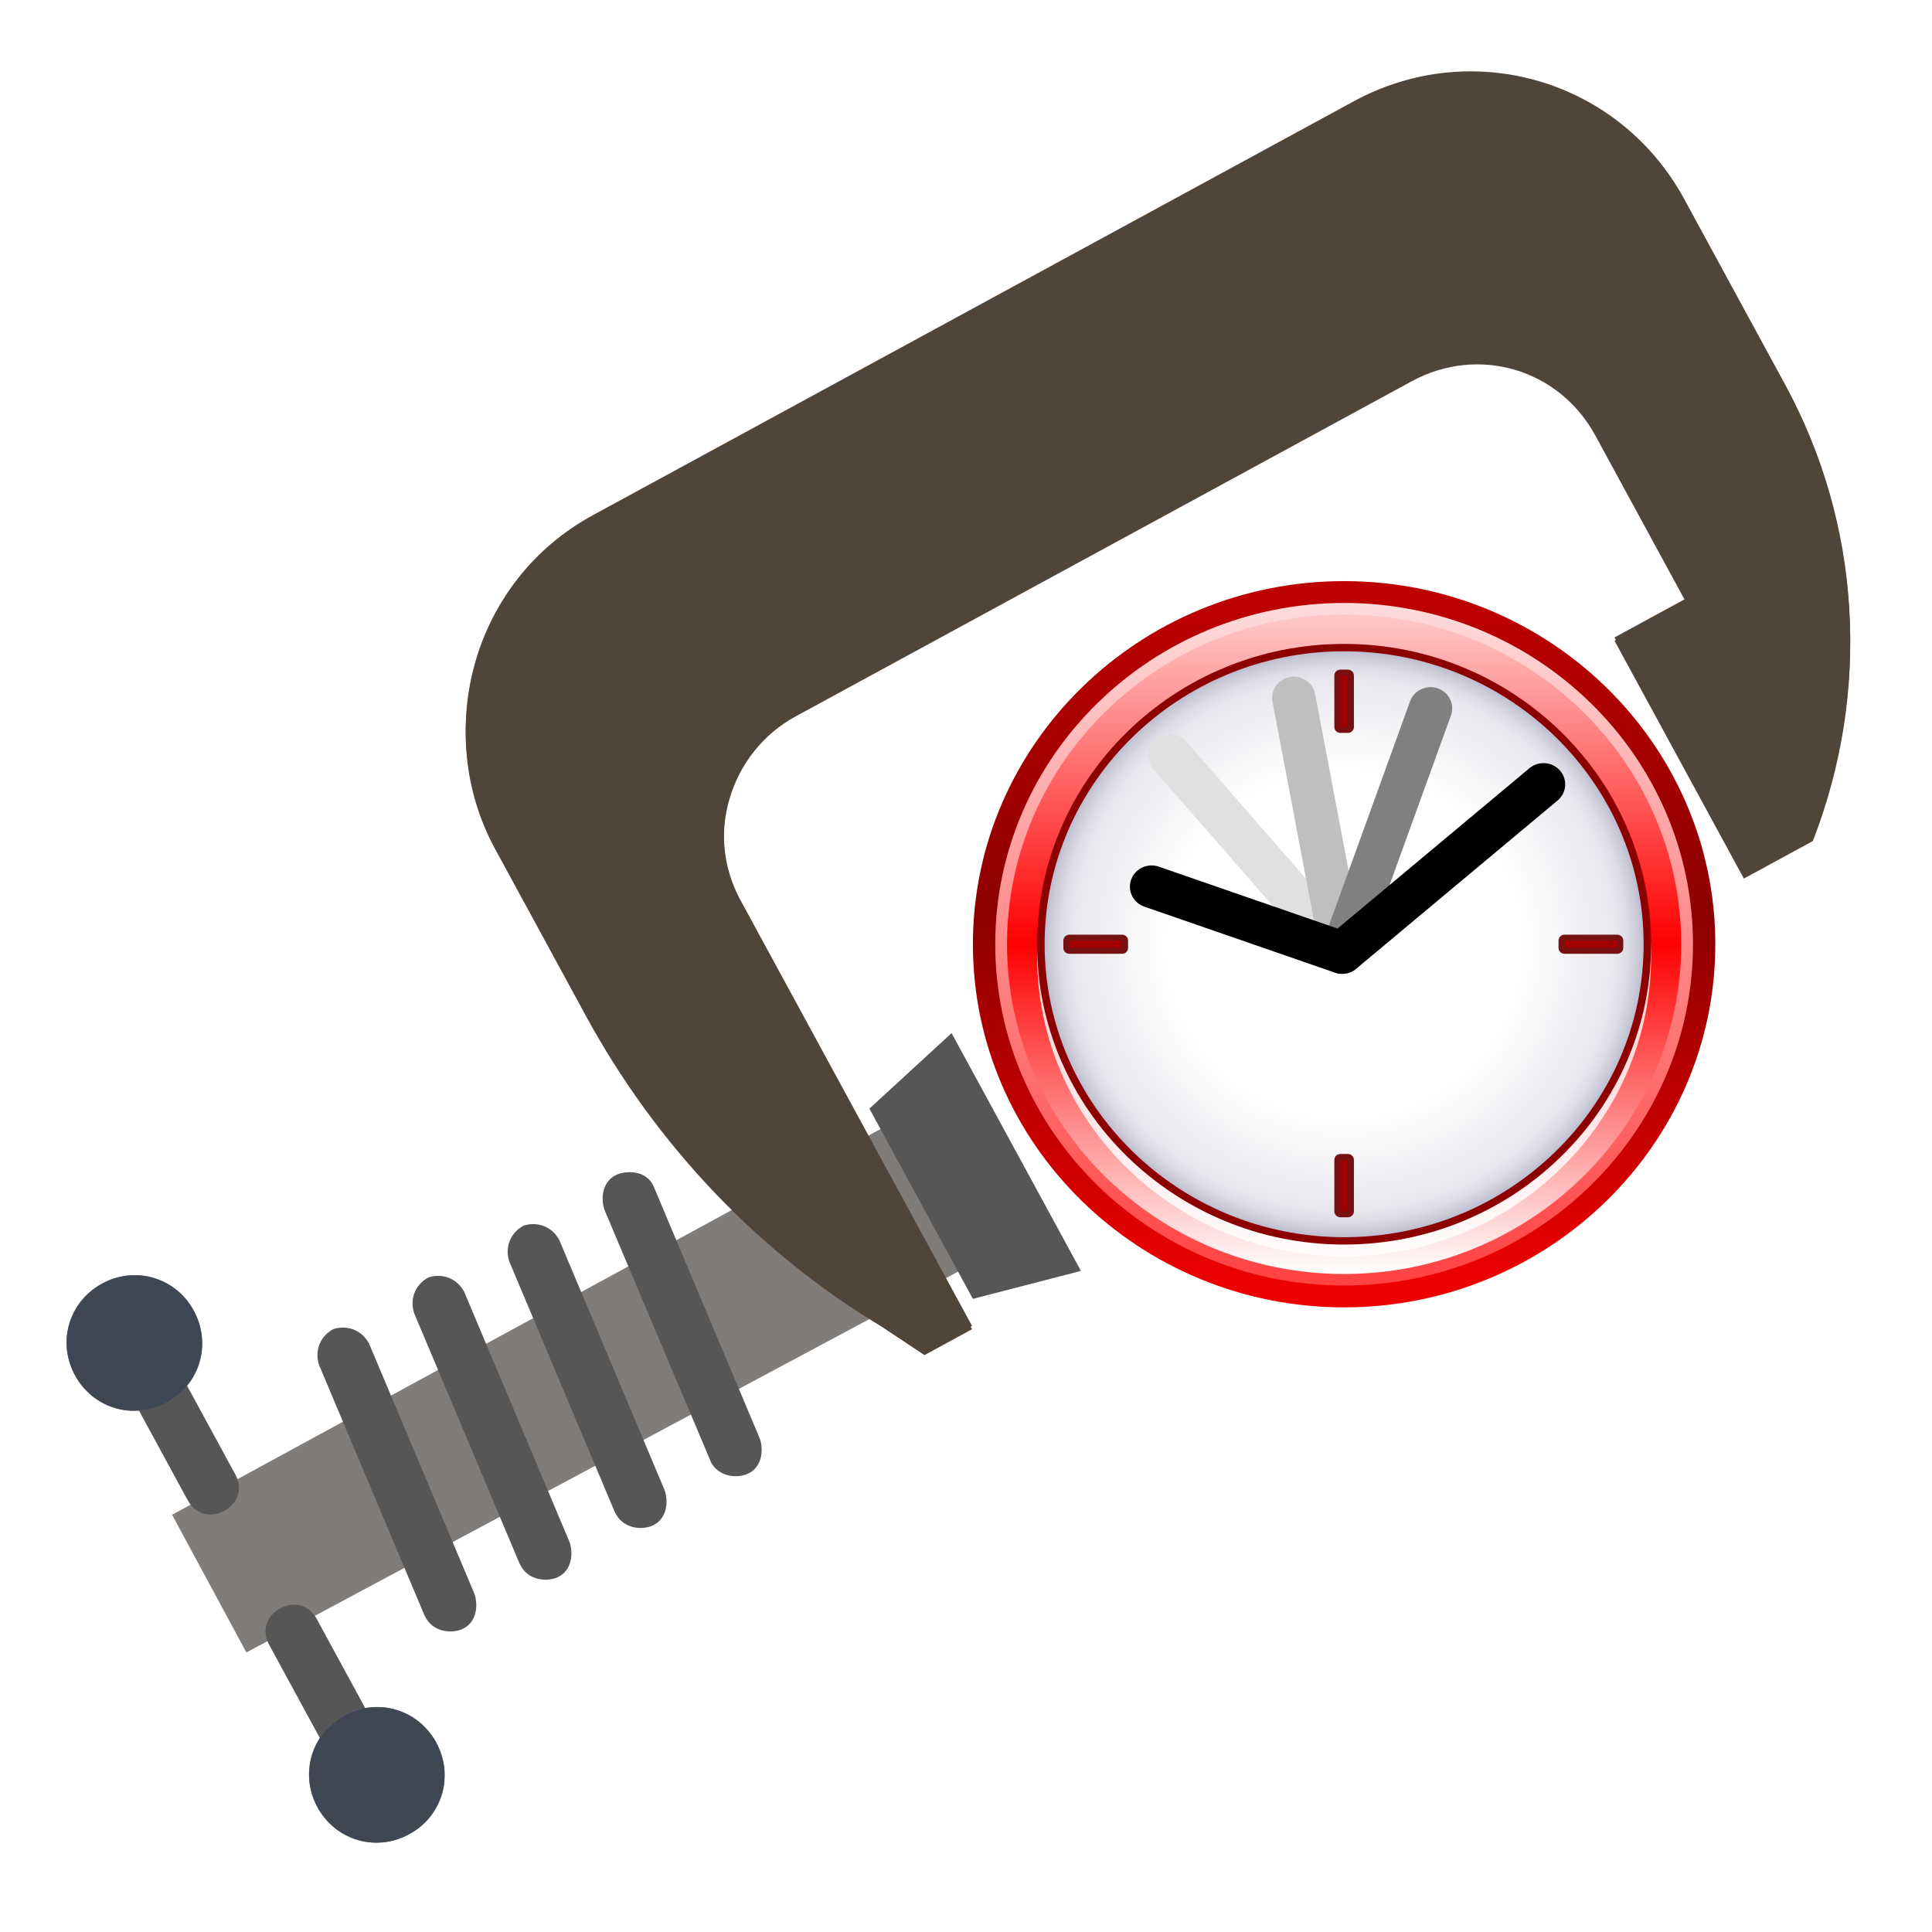 <?xml version="1.0" encoding="UTF-8" standalone="no"?>
<!-- Generator: Adobe Illustrator 19.0.0, SVG Export Plug-In . SVG Version: 6.00 Build 0)  -->

<svg
   xmlns:dc="http://purl.org/dc/elements/1.1/"
   xmlns:cc="http://creativecommons.org/ns#"
   xmlns:rdf="http://www.w3.org/1999/02/22-rdf-syntax-ns#"
   xmlns:svg="http://www.w3.org/2000/svg"
   xmlns="http://www.w3.org/2000/svg"
   xmlns:sodipodi="http://sodipodi.sourceforge.net/DTD/sodipodi-0.dtd"
   xmlns:inkscape="http://www.inkscape.org/namespaces/inkscape"
   version="1.1"
   id="Layer_1"
   x="0px"
   y="0px"
   viewBox="0 0 630 630"
   xml:space="preserve"
   sodipodi:docname="construction.svg"
   width="630"
   height="630"
   inkscape:version="0.92.2 5c3e80d, 2017-08-06"><defs
     id="defs69"><linearGradient
       id="P1_1_"
       gradientUnits="userSpaceOnUse"
       x1="23.716"
       y1="-152.431"
       x2="23.716"
       y2="37.344"
       gradientTransform="matrix(1.252,0,0,-1.252,98.798,56.099)"><stop
         offset="0.006"
         style="stop-color:#ED0000"
         id="stop988" /><stop
         offset="0.545"
         style="stop-color:#8D0000"
         id="stop990" /><stop
         offset="1"
         style="stop-color:#BD0000"
         id="stop992" /></linearGradient><linearGradient
       id="P2_1_"
       gradientUnits="userSpaceOnUse"
       x1="23.715"
       y1="-152.414"
       x2="23.715"
       y2="37.366"
       gradientTransform="matrix(1.252,0,0,-1.252,98.798,56.099)"><stop
         offset="0.006"
         style="stop-color:#FF4242"
         id="stop996" /><stop
         offset="0.573"
         style="stop-color:#FF9494"
         id="stop998" /><stop
         offset="1"
         style="stop-color:#FFDCDC"
         id="stop1000" /></linearGradient><linearGradient
       id="P3_1_"
       gradientUnits="userSpaceOnUse"
       x1="23.716"
       y1="-148.587"
       x2="23.716"
       y2="33.503"
       gradientTransform="matrix(1.252,0,0,-1.252,98.798,56.099)"><stop
         offset="0"
         style="stop-color:#FFFFFF"
         id="stop1004" /><stop
         offset="0.5"
         style="stop-color:#FF0000"
         id="stop1006" /><stop
         offset="1"
         style="stop-color:#FFC9C9"
         id="stop1008" /></linearGradient><radialGradient
       id="P6_1_"
       cx="-13.762"
       cy="-108.697"
       r="57.022"
       gradientTransform="matrix(1.777,0,0,-1.777,152.953,-64.959)"
       gradientUnits="userSpaceOnUse"><stop
         offset="0.601"
         style="stop-color:#FFFFFF"
         id="stop1014" /><stop
         offset="0.876"
         style="stop-color:#EAEAF0"
         id="stop1016" /><stop
         offset="0.914"
         style="stop-color:#E6E6ED"
         id="stop1018" /><stop
         offset="0.95"
         style="stop-color:#DBDBE5"
         id="stop1020" /><stop
         offset="0.985"
         style="stop-color:#C8C8D7"
         id="stop1022" /><stop
         offset="1"
         style="stop-color:#BDBDCF"
         id="stop1024" /></radialGradient><filter
       style="color-interpolation-filters:sRGB"
       inkscape:label="Color Shift"
       id="filter6394"><feColorMatrix
         type="hueRotate"
         values="196"
         result="color1"
         id="feColorMatrix6390" /><feColorMatrix
         type="saturate"
         values="0.94"
         result="fbSourceGraphic"
         id="feColorMatrix6392" /><feColorMatrix
         result="fbSourceGraphicAlpha"
         in="fbSourceGraphic"
         values="0 0 0 -1 0 0 0 0 -1 0 0 0 0 -1 0 0 0 0 1 0"
         id="feColorMatrix12796" /><feColorMatrix
         id="feColorMatrix12798"
         type="hueRotate"
         values="14"
         result="color1"
         in="fbSourceGraphic" /><feColorMatrix
         id="feColorMatrix12800"
         type="saturate"
         values="0.227"
         result="color2" /></filter><filter
       style="color-interpolation-filters:sRGB"
       inkscape:label="Color Shift"
       id="filter6400"><feColorMatrix
         type="hueRotate"
         values="196"
         result="color1"
         id="feColorMatrix6396" /><feColorMatrix
         type="saturate"
         values="0.94"
         result="fbSourceGraphic"
         id="feColorMatrix6398" /><feColorMatrix
         result="fbSourceGraphicAlpha"
         in="fbSourceGraphic"
         values="0 0 0 -1 0 0 0 0 -1 0 0 0 0 -1 0 0 0 0 1 0"
         id="feColorMatrix12802" /><feColorMatrix
         id="feColorMatrix12804"
         type="hueRotate"
         values="14"
         result="color1"
         in="fbSourceGraphic" /><feColorMatrix
         id="feColorMatrix12806"
         type="saturate"
         values="0.227"
         result="color2" /></filter><filter
       style="color-interpolation-filters:sRGB"
       inkscape:label="Color Shift"
       id="filter6406"><feColorMatrix
         type="hueRotate"
         values="196"
         result="color1"
         id="feColorMatrix6402" /><feColorMatrix
         type="saturate"
         values="0.94"
         result="fbSourceGraphic"
         id="feColorMatrix6404" /><feColorMatrix
         result="fbSourceGraphicAlpha"
         in="fbSourceGraphic"
         values="0 0 0 -1 0 0 0 0 -1 0 0 0 0 -1 0 0 0 0 1 0"
         id="feColorMatrix12790" /><feColorMatrix
         id="feColorMatrix12792"
         type="hueRotate"
         values="14"
         result="color1"
         in="fbSourceGraphic" /><feColorMatrix
         id="feColorMatrix12794"
         type="saturate"
         values="0.227"
         result="color2" /></filter><filter
       style="color-interpolation-filters:sRGB"
       inkscape:label="Color Shift"
       id="filter6412"><feColorMatrix
         type="hueRotate"
         values="196"
         result="color1"
         id="feColorMatrix6408" /><feColorMatrix
         type="saturate"
         values="0.94"
         result="fbSourceGraphic"
         id="feColorMatrix6410" /><feColorMatrix
         result="fbSourceGraphicAlpha"
         in="fbSourceGraphic"
         values="0 0 0 -1 0 0 0 0 -1 0 0 0 0 -1 0 0 0 0 1 0"
         id="feColorMatrix12784" /><feColorMatrix
         id="feColorMatrix12786"
         type="hueRotate"
         values="14"
         result="color1"
         in="fbSourceGraphic" /><feColorMatrix
         id="feColorMatrix12788"
         type="saturate"
         values="0.227"
         result="color2" /></filter><filter
       style="color-interpolation-filters:sRGB"
       inkscape:label="Color Shift"
       id="filter6418"><feColorMatrix
         type="hueRotate"
         values="196"
         result="color1"
         id="feColorMatrix6414" /><feColorMatrix
         type="saturate"
         values="0.94"
         result="fbSourceGraphic"
         id="feColorMatrix6416" /><feColorMatrix
         result="fbSourceGraphicAlpha"
         in="fbSourceGraphic"
         values="0 0 0 -1 0 0 0 0 -1 0 0 0 0 -1 0 0 0 0 1 0"
         id="feColorMatrix12778" /><feColorMatrix
         id="feColorMatrix12780"
         type="hueRotate"
         values="14"
         result="color1"
         in="fbSourceGraphic" /><feColorMatrix
         id="feColorMatrix12782"
         type="saturate"
         values="0.227"
         result="color2" /></filter><filter
       style="color-interpolation-filters:sRGB"
       inkscape:label="Color Shift"
       id="filter6424"><feColorMatrix
         type="hueRotate"
         values="196"
         result="color1"
         id="feColorMatrix6420" /><feColorMatrix
         type="saturate"
         values="0.94"
         result="fbSourceGraphic"
         id="feColorMatrix6422" /><feColorMatrix
         result="fbSourceGraphicAlpha"
         in="fbSourceGraphic"
         values="0 0 0 -1 0 0 0 0 -1 0 0 0 0 -1 0 0 0 0 1 0"
         id="feColorMatrix12772" /><feColorMatrix
         id="feColorMatrix12774"
         type="hueRotate"
         values="14"
         result="color1"
         in="fbSourceGraphic" /><feColorMatrix
         id="feColorMatrix12776"
         type="saturate"
         values="0.227"
         result="color2" /></filter><filter
       style="color-interpolation-filters:sRGB"
       inkscape:label="Color Shift"
       id="filter6430"><feColorMatrix
         type="hueRotate"
         values="196"
         result="color1"
         id="feColorMatrix6426" /><feColorMatrix
         type="saturate"
         values="0.94"
         result="fbSourceGraphic"
         id="feColorMatrix6428" /><feColorMatrix
         result="fbSourceGraphicAlpha"
         in="fbSourceGraphic"
         values="0 0 0 -1 0 0 0 0 -1 0 0 0 0 -1 0 0 0 0 1 0"
         id="feColorMatrix12838" /><feColorMatrix
         id="feColorMatrix12840"
         type="hueRotate"
         values="14"
         result="color1"
         in="fbSourceGraphic" /><feColorMatrix
         id="feColorMatrix12842"
         type="saturate"
         values="0.227"
         result="color2" /></filter><filter
       style="color-interpolation-filters:sRGB"
       inkscape:label="Color Shift"
       id="filter6436"><feColorMatrix
         type="hueRotate"
         values="196"
         result="color1"
         id="feColorMatrix6432" /><feColorMatrix
         type="saturate"
         values="0.94"
         result="fbSourceGraphic"
         id="feColorMatrix6434" /><feColorMatrix
         result="fbSourceGraphicAlpha"
         in="fbSourceGraphic"
         values="0 0 0 -1 0 0 0 0 -1 0 0 0 0 -1 0 0 0 0 1 0"
         id="feColorMatrix12832" /><feColorMatrix
         id="feColorMatrix12834"
         type="hueRotate"
         values="14"
         result="color1"
         in="fbSourceGraphic" /><feColorMatrix
         id="feColorMatrix12836"
         type="saturate"
         values="0.227"
         result="color2" /></filter><filter
       style="color-interpolation-filters:sRGB"
       inkscape:label="Color Shift"
       id="filter6442"><feColorMatrix
         type="hueRotate"
         values="196"
         result="color1"
         id="feColorMatrix6438" /><feColorMatrix
         type="saturate"
         values="0.94"
         result="fbSourceGraphic"
         id="feColorMatrix6440" /><feColorMatrix
         result="fbSourceGraphicAlpha"
         in="fbSourceGraphic"
         values="0 0 0 -1 0 0 0 0 -1 0 0 0 0 -1 0 0 0 0 1 0"
         id="feColorMatrix12808" /><feColorMatrix
         id="feColorMatrix12810"
         type="hueRotate"
         values="14"
         result="color1"
         in="fbSourceGraphic" /><feColorMatrix
         id="feColorMatrix12812"
         type="saturate"
         values="0.227"
         result="color2" /></filter><filter
       style="color-interpolation-filters:sRGB"
       inkscape:label="Color Shift"
       id="filter6448"><feColorMatrix
         type="hueRotate"
         values="196"
         result="color1"
         id="feColorMatrix6444" /><feColorMatrix
         type="saturate"
         values="0.94"
         result="fbSourceGraphic"
         id="feColorMatrix6446" /><feColorMatrix
         result="fbSourceGraphicAlpha"
         in="fbSourceGraphic"
         values="0 0 0 -1 0 0 0 0 -1 0 0 0 0 -1 0 0 0 0 1 0"
         id="feColorMatrix12820" /><feColorMatrix
         id="feColorMatrix12822"
         type="hueRotate"
         values="14"
         result="color1"
         in="fbSourceGraphic" /><feColorMatrix
         id="feColorMatrix12824"
         type="saturate"
         values="0.227"
         result="color2" /></filter><filter
       style="color-interpolation-filters:sRGB"
       inkscape:label="Color Shift"
       id="filter6454"><feColorMatrix
         type="hueRotate"
         values="196"
         result="color1"
         id="feColorMatrix6450" /><feColorMatrix
         type="saturate"
         values="0.94"
         result="fbSourceGraphic"
         id="feColorMatrix6452" /><feColorMatrix
         result="fbSourceGraphicAlpha"
         in="fbSourceGraphic"
         values="0 0 0 -1 0 0 0 0 -1 0 0 0 0 -1 0 0 0 0 1 0"
         id="feColorMatrix12826" /><feColorMatrix
         id="feColorMatrix12828"
         type="hueRotate"
         values="14"
         result="color1"
         in="fbSourceGraphic" /><feColorMatrix
         id="feColorMatrix12830"
         type="saturate"
         values="0.227"
         result="color2" /></filter><filter
       style="color-interpolation-filters:sRGB"
       inkscape:label="Color Shift"
       id="filter6460"><feColorMatrix
         type="hueRotate"
         values="196"
         result="color1"
         id="feColorMatrix6456" /><feColorMatrix
         type="saturate"
         values="0.94"
         result="fbSourceGraphic"
         id="feColorMatrix6458" /><feColorMatrix
         result="fbSourceGraphicAlpha"
         in="fbSourceGraphic"
         values="0 0 0 -1 0 0 0 0 -1 0 0 0 0 -1 0 0 0 0 1 0"
         id="feColorMatrix12814" /><feColorMatrix
         id="feColorMatrix12816"
         type="hueRotate"
         values="14"
         result="color1"
         in="fbSourceGraphic" /><feColorMatrix
         id="feColorMatrix12818"
         type="saturate"
         values="0.227"
         result="color2" /></filter><filter
       style="color-interpolation-filters:sRGB"
       inkscape:label="Color Shift"
       id="filter6472"><feColorMatrix
         type="hueRotate"
         values="196"
         result="color1"
         id="feColorMatrix6468" /><feColorMatrix
         type="saturate"
         values="0.94"
         result="color2"
         id="feColorMatrix6470" /></filter><filter
       style="color-interpolation-filters:sRGB"
       inkscape:label="Color Shift"
       id="filter6478"><feColorMatrix
         type="hueRotate"
         values="196"
         result="color1"
         id="feColorMatrix6474" /><feColorMatrix
         type="saturate"
         values="0.94"
         result="color2"
         id="feColorMatrix6476" /></filter><filter
       style="color-interpolation-filters:sRGB"
       inkscape:label="Color Shift"
       id="filter6484"><feColorMatrix
         type="hueRotate"
         values="196"
         result="color1"
         id="feColorMatrix6480" /><feColorMatrix
         type="saturate"
         values="0.94"
         result="color2"
         id="feColorMatrix6482" /></filter></defs><sodipodi:namedview
     pagecolor="#ffffff"
     bordercolor="#666666"
     borderopacity="1"
     objecttolerance="10"
     gridtolerance="10"
     guidetolerance="10"
     inkscape:pageopacity="0"
     inkscape:pageshadow="2"
     inkscape:window-width="1920"
     inkscape:window-height="1016"
     id="namedview67"
     showgrid="false"
     inkscape:zoom="1"
     inkscape:cx="305.02063"
     inkscape:cy="313.81353"
     inkscape:window-x="1920"
     inkscape:window-y="27"
     inkscape:window-maximized="1"
     inkscape:current-layer="g1045"
     inkscape:measure-start="272.59,289.383"
     inkscape:measure-end="242.98,300.432"
     fit-margin-top="0"
     fit-margin-left="0"
     fit-margin-right="0"
     fit-margin-bottom="0" /><g
     id="g36"
     transform="translate(-151.003,313.092)" /><g
     id="g38"
     transform="translate(-151.003,313.092)" /><g
     id="g40"
     transform="translate(-151.003,313.092)" /><g
     id="g42"
     transform="translate(-151.003,313.092)" /><g
     id="g44"
     transform="translate(-151.003,313.092)" /><g
     id="g46"
     transform="translate(-151.003,313.092)" /><g
     id="g48"
     transform="translate(-151.003,313.092)" /><g
     id="g50"
     transform="translate(-151.003,313.092)" /><g
     id="g52"
     transform="translate(-151.003,313.092)" /><g
     id="g54"
     transform="translate(-151.003,313.092)" /><g
     id="g56"
     transform="translate(-151.003,313.092)" /><g
     id="g58"
     transform="translate(-151.003,313.092)" /><g
     id="g60"
     transform="translate(-151.003,313.092)" /><g
     id="g62"
     transform="translate(-151.003,313.092)" /><g
     id="g64"
     transform="translate(-151.003,313.092)" /><g
     inkscape:groupmode="layer"
     id="layer2"
     inkscape:label="Layer 1"
     transform="translate(-151.003,313.092)"><g
       id="g14"
       transform="rotate(61.456,474.495,238.804)"><path
         style="fill:#7f7c79"
         d="m 295.821,445.989 51.018,0.175 L 348.69,176.552 h -52.966 z"
         id="path10"
         inkscape:connector-curvature="0"
         sodipodi:nodetypes="ccccc" /></g><g
       id="g8"
       transform="rotate(61.456,468.482,236.644)"
       style="filter:url(#filter6472)"><path
         style="fill:#565656"
         d="m 292.753,432.839 h -35.31 c -5.297,0 -8.828,-3.531 -8.828,-8.828 0,-5.297 3.531,-8.828 8.828,-8.828 h 35.31 c 5.297,0 8.828,3.531 8.828,8.828 0,5.297 -3.531,8.828 -8.828,8.828"
         id="path2"
         inkscape:connector-curvature="0" /><path
         style="fill:#565656"
         d="m 382.392,432.037 h -35.31 c -5.297,0 -8.828,-3.531 -8.828,-8.828 0,-5.297 3.531,-8.828 8.828,-8.828 h 35.31 c 5.297,0 8.828,3.531 8.828,8.828 0,5.297 -3.531,8.828 -8.828,8.828"
         id="path4"
         inkscape:connector-curvature="0" /><path
         style="fill:#565656"
         d="m 357.517,176.552 h -70.621 l -8.828,-35.31 h 88.276 z"
         id="path6"
         inkscape:connector-curvature="0" /></g><g
       id="g24"
       transform="rotate(61.456,444.724,219.433)"><path
         style="fill:#565656"
         d="m 366.345,247.172 c 0,0 -0.883,0 0,0 l -89.159,-8.828 c -4.414,-0.883 -8.828,-4.414 -7.945,-9.71 0.883,-4.414 4.414,-8.828 9.71,-7.945 l 88.276,8.828 c 4.414,0.883 8.828,4.414 7.945,9.71 -0.882,4.414 -4.413,7.945 -8.827,7.945"
         id="path16"
         inkscape:connector-curvature="0" /><path
         style="fill:#565656"
         d="m 366.345,282.483 h -0.883 l -88.276,-8.828 c -4.414,-0.883 -7.945,-4.414 -7.945,-9.71 0.883,-4.414 4.414,-7.945 9.71,-7.945 l 88.276,8.828 c 4.414,0.883 8.828,4.414 7.945,9.71 -0.882,4.414 -4.413,7.945 -8.827,7.945"
         id="path18"
         inkscape:connector-curvature="0" /><path
         style="fill:#565656"
         d="m 366.345,317.793 h -0.883 l -88.276,-8.828 c -4.414,-0.883 -7.945,-4.414 -7.945,-9.71 0.883,-4.414 4.414,-7.945 9.71,-7.945 l 88.276,8.828 c 4.414,0.883 8.828,4.414 7.945,9.71 -0.882,4.414 -4.413,7.945 -8.827,7.945"
         id="path20"
         inkscape:connector-curvature="0" /><path
         style="fill:#565656"
         d="m 366.345,353.103 h -0.883 l -88.276,-8.828 c -4.414,-0.883 -7.945,-4.414 -7.945,-9.71 0.883,-4.414 4.414,-7.945 9.71,-7.945 l 88.276,8.828 c 4.414,0.883 8.828,4.414 7.945,9.71 -0.882,4.414 -4.413,7.945 -8.827,7.945"
         id="path22"
         inkscape:connector-curvature="0" /></g><path
       id="SVGCleanerId_0"
       style="fill:#514439"
       d="m 700.184,-248.225 c -21.091,-38.773 -68.981,-52.918 -107.754,-31.827 l -248.146,134.982 c -38.773,21.091 -52.496,69.757 -31.827,107.754 l 29.527,54.282 c 22.778,41.875 55.991,77.068 96.332,101.35 l 14.15,9.386 15.509,-8.436 -75.505,-138.806 c -11.811,-21.713 -3.678,-49.25 18.036,-61.061 L 611.348,-189.852 c 21.713,-11.811 48.053,-4.031 59.864,17.682 l 29.527,54.282 -23.264,12.655 42.182,77.546 22.488,-12.233 c 18.866,-48.449 15.828,-102.067 -9.059,-147.818 z"
       inkscape:connector-curvature="0" /><g
       id="g28"
       transform="rotate(61.456,639.633,328.031)"
       style="filter:url(#filter6484)"><path
         id="SVGCleanerId_0_1_"
         style="fill:#514439"
         d="M 163.31,0 C 119.172,0 83.862,35.31 83.862,79.448 v 282.483 c 0,44.138 36.193,79.448 79.448,79.448 h 61.793 c 47.669,0 94.455,-12.359 135.062,-36.193 l 15.007,-7.945 V 379.586 H 217.159 c -24.717,0 -45.021,-20.303 -45.021,-45.021 V 105.931 c 0,-24.717 19.421,-44.138 44.138,-44.138 h 61.793 v 26.483 h 88.276 v -25.6 C 332.8,22.952 284.248,0 232.166,0 Z"
         inkscape:connector-curvature="0" /></g><g
       id="g34"
       transform="rotate(61.456,481.67,242.565)"
       style="filter:url(#filter6478)"><path
         style="fill:#7f7c79"
         d="m 263.26,438.289 c 0,-12.359 -9.71,-22.069 -22.069,-22.069 -12.359,0 -22.069,9.71 -22.069,22.069 0,12.359 9.71,22.069 22.069,22.069 12.358,0 22.069,-9.71 22.069,-22.069"
         id="path30"
         inkscape:connector-curvature="0" /><path
         style="fill:#7f7c79"
         d="m 380.61,436.131 c 0,12.359 9.71,22.069 22.069,22.069 12.359,0 22.069,-9.71 22.069,-22.069 0,-12.359 -9.71,-22.069 -22.069,-22.069 -12.359,0 -22.069,9.711 -22.069,22.069"
         id="path32"
         inkscape:connector-curvature="0" /></g><path
       style="opacity:1;vector-effect:none;fill:#3f4654;fill-opacity:1;stroke:none;stroke-width:0.749;stroke-linecap:butt;stroke-linejoin:miter;stroke-miterlimit:4;stroke-dasharray:none;stroke-dashoffset:0;stroke-opacity:1"
       d="m 192.074,658.793 c -3.814,-0.479 -7.493,-1.996 -10.67,-4.401 -0.97,-0.734 -2.745,-2.481 -3.609,-3.552 -4.072,-5.047 -5.822,-11.512 -4.784,-17.678 1.147,-6.819 5.444,-12.651 11.714,-15.9 2.349,-1.217 4.629,-1.94 7.459,-2.364 1.188,-0.178 4.507,-0.154 5.789,0.041 7.221,1.103 13.177,5.405 16.482,11.905 4.95,9.734 2.25,21.299 -6.475,27.735 -2.76,2.036 -6.062,3.45 -9.565,4.098 -1.319,0.244 -4.81,0.307 -6.341,0.115 z"
       id="path6504"
       inkscape:connector-curvature="0"
       transform="translate(0,-512)" /><path
       style="opacity:1;vector-effect:none;fill:#3f4654;fill-opacity:1;stroke:none;stroke-width:0.749;stroke-linecap:butt;stroke-linejoin:miter;stroke-miterlimit:4;stroke-dasharray:none;stroke-dashoffset:0;stroke-opacity:1"
       d="m 272.529,799.727 c -10.561,-0.571 -19.259,-8.86 -20.591,-19.623 -0.423,-3.416 0.085,-7.32 1.377,-10.582 0.332,-0.839 1.228,-2.633 1.624,-3.252 0.172,-0.269 0.322,-0.537 0.334,-0.596 0.011,-0.059 0.041,-0.127 0.065,-0.151 0.024,-0.024 0.401,-0.521 0.837,-1.105 2.635,-3.527 6.761,-6.443 11.075,-7.826 0.892,-0.286 2.617,-0.724 2.849,-0.724 0.073,9e-5 0.55,-0.06 1.061,-0.135 1.467,-0.213 4.422,-0.187 5.966,0.052 4.861,0.752 9.123,2.938 12.463,6.39 3.437,3.552 5.537,7.889 6.244,12.894 0.176,1.247 0.151,4.47 -0.044,5.745 -0.972,6.334 -4.33,11.632 -9.586,15.121 -3.297,2.189 -7.257,3.572 -10.748,3.753 -0.491,0.025 -1.091,0.058 -1.334,0.073 -0.243,0.015 -0.959,-10e-4 -1.591,-0.035 z"
       id="path6506"
       inkscape:connector-curvature="0"
       transform="translate(0,-512)" /></g><g
     inkscape:groupmode="layer"
     id="layer3"
     inkscape:label="Layer 2"
     style="display:inline"
     transform="translate(-151.003,313.092)"><g
       transform="matrix(0.964,0,0,0.943,465.428,-126.049)"
       id="g1045"><linearGradient
         id="linearGradient5325"
         gradientUnits="userSpaceOnUse"
         x1="23.716"
         y1="-152.431"
         x2="23.716"
         y2="37.344"
         gradientTransform="matrix(1.252,0,0,-1.252,98.798,56.099)"><stop
           offset="0.006"
           style="stop-color:#ED0000"
           id="stop5319" /><stop
           offset="0.545"
           style="stop-color:#8D0000"
           id="stop5321" /><stop
           offset="1"
           style="stop-color:#BD0000"
           id="stop5323" /></linearGradient><path
         style="fill:url(#P1_1_);filter:url(#filter6454)"
         inkscape:connector-curvature="0"
         id="P1"
         d="m 2.933,128.167 c 0,69.237 56.33,125.567 125.568,125.567 69.234,0 125.564,-56.33 125.564,-125.567 C 254.065,58.93 197.735,2.6 128.501,2.6 59.263,2.6 2.933,58.93 2.933,128.167 Z" /><linearGradient
         id="linearGradient5334"
         gradientUnits="userSpaceOnUse"
         x1="23.715"
         y1="-152.414"
         x2="23.715"
         y2="37.366"
         gradientTransform="matrix(1.252,0,0,-1.252,98.798,56.099)"><stop
           offset="0.006"
           style="stop-color:#FF4242"
           id="stop5328" /><stop
           offset="0.573"
           style="stop-color:#FF9494"
           id="stop5330" /><stop
           offset="1"
           style="stop-color:#FFDCDC"
           id="stop5332" /></linearGradient><path
         style="fill:url(#P2_1_);filter:url(#filter6448)"
         inkscape:connector-curvature="0"
         id="P2"
         d="m 10.486,128.167 c 0,65.074 52.941,118.014 118.015,118.014 65.072,0 118.01,-52.939 118.01,-118.014 0,-65.073 -52.938,-118.014 -118.01,-118.014 -65.074,0 -118.015,52.941 -118.015,118.014 z" /><linearGradient
         id="linearGradient5343"
         gradientUnits="userSpaceOnUse"
         x1="23.716"
         y1="-148.587"
         x2="23.716"
         y2="33.503"
         gradientTransform="matrix(1.252,0,0,-1.252,98.798,56.099)"><stop
           offset="0"
           style="stop-color:#FFFFFF"
           id="stop5337" /><stop
           offset="0.5"
           style="stop-color:#FF0000"
           id="stop5339" /><stop
           offset="1"
           style="stop-color:#FFC9C9"
           id="stop5341" /></linearGradient><path
         style="fill:url(#P3_1_);filter:url(#filter6460)"
         inkscape:connector-curvature="0"
         id="P3"
         d="m 14.472,128.167 c 0,62.88 51.156,114.023 114.029,114.023 62.878,0 114.026,-51.144 114.026,-114.023 C 242.527,65.294 191.379,14.14 128.501,14.14 65.628,14.14 14.472,65.294 14.472,128.167 Z" /><path
         style="opacity:0.8;fill:#ffffff"
         inkscape:connector-curvature="0"
         id="P4"
         enable-background="new    "
         d="m 128.501,28.385 c -57.264,0 -103.857,46.583 -103.857,103.854 0,57.263 46.593,103.845 103.857,103.845 57.266,0 103.854,-46.582 103.854,-103.845 C 232.354,74.968 185.767,28.385 128.501,28.385 Z" /><path
         style="fill:#8d0000;filter:url(#filter6442)"
         inkscape:connector-curvature="0"
         id="P5"
         d="m 24.644,128.167 c 0,57.268 46.593,103.845 103.857,103.845 57.266,0 103.854,-46.577 103.854,-103.845 0,-57.264 -46.588,-103.853 -103.854,-103.853 -57.264,0 -103.857,46.589 -103.857,103.853 z" /><radialGradient
         id="radialGradient5360"
         cx="-13.762"
         cy="-108.697"
         r="57.022"
         gradientTransform="matrix(1.777,0,0,-1.777,152.953,-64.959)"
         gradientUnits="userSpaceOnUse"><stop
           offset="0.601"
           style="stop-color:#FFFFFF"
           id="stop5348" /><stop
           offset="0.876"
           style="stop-color:#EAEAF0"
           id="stop5350" /><stop
           offset="0.914"
           style="stop-color:#E6E6ED"
           id="stop5352" /><stop
           offset="0.95"
           style="stop-color:#DBDBE5"
           id="stop5354" /><stop
           offset="0.985"
           style="stop-color:#C8C8D7"
           id="stop5356" /><stop
           offset="1"
           style="stop-color:#BDBDCF"
           id="stop5358" /></radialGradient><path
         style="fill:url(#P6_1_)"
         inkscape:connector-curvature="0"
         id="P6"
         d="m 27.188,128.167 c 0,55.861 45.447,101.308 101.313,101.308 55.862,0 101.313,-45.446 101.313,-101.308 0,-55.862 -45.451,-101.311 -101.313,-101.311 -55.865,0 -101.313,45.449 -101.313,101.311 z" /><path
         style="fill:#771111;filter:url(#filter6412)"
         inkscape:connector-curvature="0"
         id="P7"
         d="m 35.571,124.854 c -1.127,0 -2.042,0.914 -2.042,2.043 v 2.537 c 0,1.128 0.914,2.042 2.042,2.042 h 17.802 c 1.127,0 2.042,-0.914 2.042,-2.042 v -2.537 c 0,-1.129 -0.915,-2.043 -2.042,-2.043 z" /><rect
         style="fill:#a00000;filter:url(#filter6406)"
         id="RE1"
         x="35.571"
         y="126.897"
         width="17.802"
         height="2.537" /><path
         style="fill:#771111;filter:url(#filter6430)"
         inkscape:connector-curvature="0"
         id="P8"
         d="m 203.072,124.854 c -1.128,0 -2.041,0.914 -2.041,2.043 v 2.537 c 0,1.128 0.913,2.042 2.041,2.042 h 17.81 c 1.126,0 2.041,-0.914 2.041,-2.042 v -2.537 c 0,-1.129 -0.915,-2.043 -2.041,-2.043 z" /><rect
         style="fill:#a00000;filter:url(#filter6436)"
         id="RE2"
         x="203.072"
         y="126.897"
         width="17.81"
         height="2.537" /><path
         style="fill:#771111;filter:url(#filter6418)"
         inkscape:connector-curvature="0"
         id="P9"
         d="m 127.229,200.699 c -1.128,0 -2.042,0.914 -2.042,2.041 v 17.803 c 0,1.127 0.914,2.041 2.042,2.041 h 2.543 c 1.129,0 2.041,-0.914 2.041,-2.041 V 202.74 c 0,-1.127 -0.912,-2.041 -2.041,-2.041 z" /><rect
         style="fill:#a00000;filter:url(#filter6424)"
         id="RE3"
         x="127.229"
         y="202.74"
         width="2.543"
         height="17.803" /><path
         style="fill:#771111;filter:url(#filter6394)"
         inkscape:connector-curvature="0"
         id="P10"
         d="m 127.229,33.196 c -1.128,0 -2.042,0.914 -2.042,2.041 V 53.04 c 0,1.127 0.914,2.041 2.042,2.041 h 2.543 c 1.129,0 2.041,-0.914 2.041,-2.041 V 35.237 c 0,-1.127 -0.912,-2.041 -2.041,-2.041 z" /><rect
         style="fill:#a00000;filter:url(#filter6400)"
         id="RE4"
         x="127.229"
         y="35.237"
         width="2.543"
         height="17.803" /><g
         id="G4"
         transform="rotate(-10.504,308.654,85.741)"><path
           style="fill:#e0e0e0"
           inkscape:connector-curvature="0"
           d="M 116.233,101.013 71.432,23.411 c -2.026,-3.507 -0.824,-7.994 2.683,-10.02 v 0 c 3.509,-2.026 7.996,-0.824 10.021,2.685 v 0 l 44.803,77.602 c 2.025,3.509 0.823,7.994 -2.684,10.019 v 0 c -1.575,0.909 -3.345,1.168 -5.001,0.86 v 0 c -2.038,-0.377 -3.903,-1.61 -5.021,-3.544 z"
           id="path1036" /><path
           style="fill:#bfbfbf"
           inkscape:connector-curvature="0"
           d="M 115.25,97.347 115.249,7.74 c 0.001,-4.051 3.283,-7.336 7.336,-7.335 v 0 c 4.052,-0.001 7.334,3.284 7.336,7.334 v 0 89.608 c -0.002,4.05 -3.284,7.334 -7.336,7.334 v 0 c -0.46,0.001 -0.909,-0.041 -1.344,-0.122 v 0 c -3.408,-0.632 -5.991,-3.623 -5.991,-7.212 z"
           id="path1038" /><path
           style="fill:#808080"
           inkscape:connector-curvature="0"
           d="m 118.918,103.697 c -3.508,-2.025 -4.711,-6.51 -2.685,-10.018 v 0 l 44.803,-77.603 c 2.025,-3.508 6.51,-4.711 10.019,-2.685 v 0 c 3.509,2.026 4.71,6.511 2.685,10.02 v 0 l -44.801,77.602 c -1.597,2.766 -4.722,4.098 -7.691,3.547 v 0 c -0.799,-0.148 -1.587,-0.433 -2.33,-0.863 z"
           id="path1040" /><path
           inkscape:connector-curvature="0"
           d="M 118.92,103.697 59.714,69.514 C 56.205,67.49 55.003,63.004 57.03,59.494 v 0 c 2.025,-3.509 6.511,-4.711 10.02,-2.686 v 0 l 55.538,32.066 73.933,-42.684 c 3.505,-2.026 7.993,-0.824 10.018,2.684 v 0 c 2.024,3.507 0.821,7.994 -2.683,10.02 v 0 l -77.601,44.802 c -1.537,0.888 -3.312,1.174 -5.005,0.86 v 0 c -0.808,-0.149 -1.597,-0.436 -2.33,-0.859 z"
           id="path1042" /></g></g></g></svg>